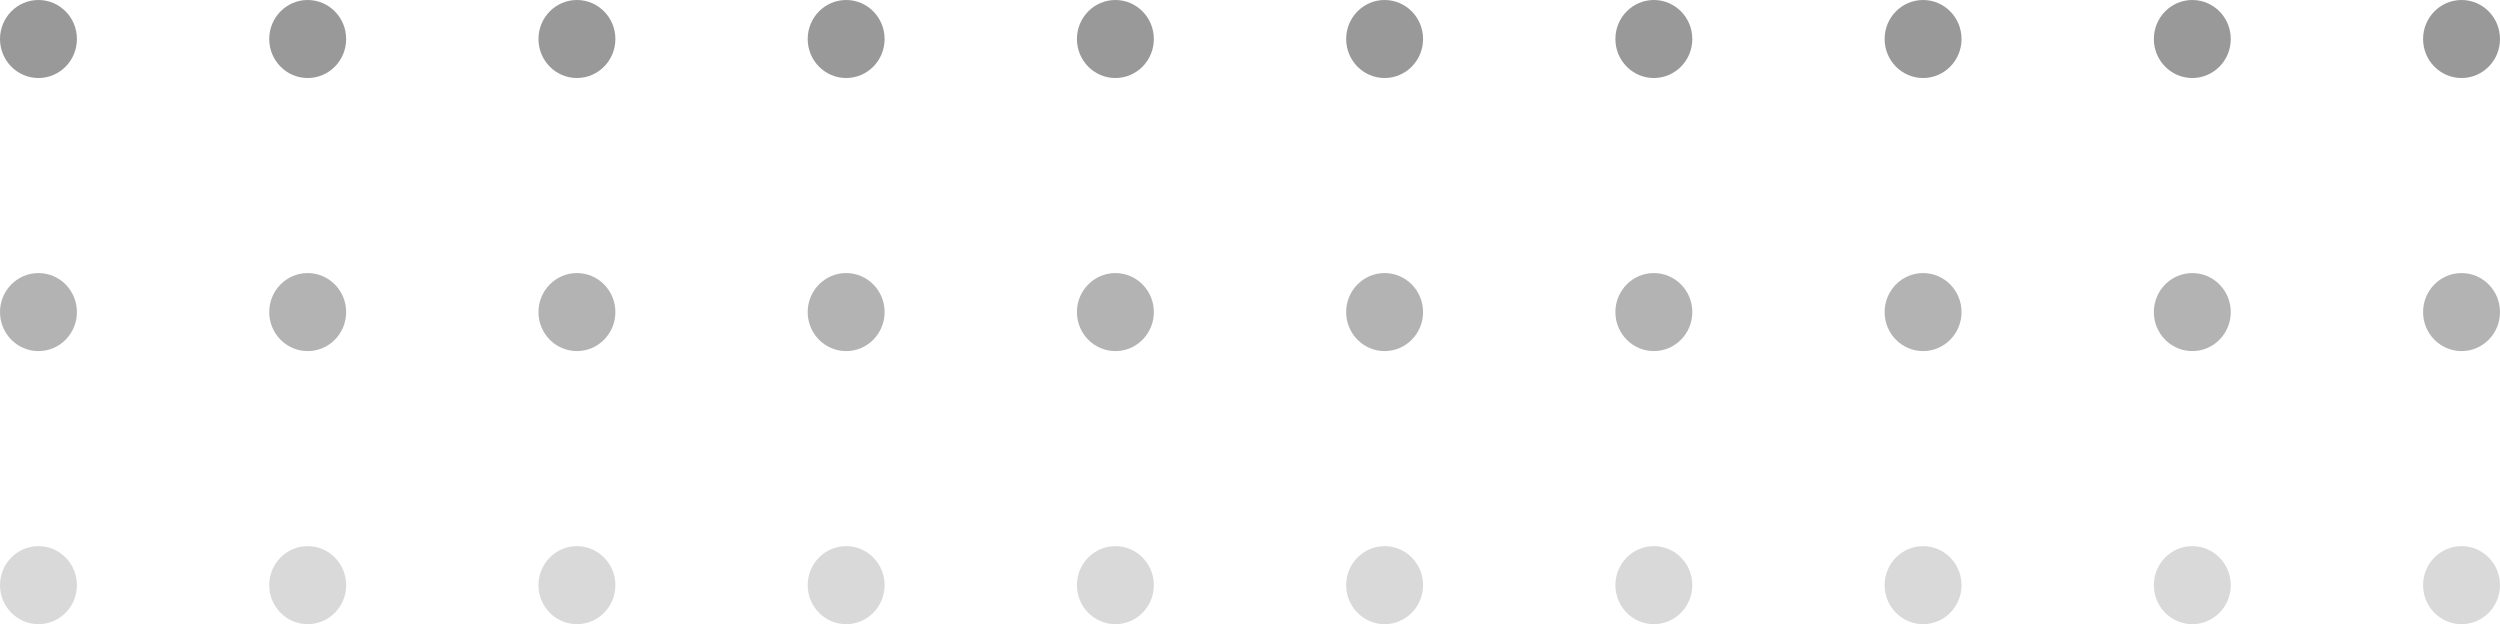 <svg width="300.405" height="75" viewBox="0 0 300.405 75" fill="none" xmlns="http://www.w3.org/2000/svg">
<path d="M9.243 4.688C9.243 7.276 7.174 9.375 4.622 9.375C2.069 9.375 0 7.276 0 4.688C0 2.099 2.069 0 4.622 0C7.174 0 9.243 2.099 9.243 4.688Z" fill="#000" opacity="0.4" />
<path d="M41.595 4.688C41.595 7.276 39.525 9.375 36.973 9.375C34.42 9.375 32.351 7.276 32.351 4.688C32.351 2.099 34.42 0 36.973 0C39.525 0 41.595 2.099 41.595 4.688Z" fill="#000" opacity="0.4" />
<path d="M73.946 4.688C73.946 7.276 71.877 9.375 69.324 9.375C66.772 9.375 64.703 7.276 64.703 4.688C64.703 2.099 66.772 0 69.324 0C71.877 0 73.946 2.099 73.946 4.688Z" fill="#000" opacity="0.4" />
<path d="M106.297 4.688C106.297 7.276 104.228 9.375 101.676 9.375C99.123 9.375 97.054 7.276 97.054 4.688C97.054 2.099 99.123 0 101.676 0C104.228 0 106.297 2.099 106.297 4.688Z" fill="#000" opacity="0.4" />
<path d="M138.649 4.688C138.649 7.276 136.579 9.375 134.027 9.375C131.475 9.375 129.405 7.276 129.405 4.688C129.405 2.099 131.475 0 134.027 0C136.579 0 138.649 2.099 138.649 4.688Z" fill="#000" opacity="0.4" />
<path d="M171 4.688C171 7.276 168.931 9.375 166.378 9.375C163.826 9.375 161.757 7.276 161.757 4.688C161.757 2.099 163.826 0 166.378 0C168.931 0 171 2.099 171 4.688Z" fill="#000" opacity="0.4" />
<path d="M203.351 4.688C203.351 7.276 201.282 9.375 198.73 9.375C196.177 9.375 194.108 7.276 194.108 4.688C194.108 2.099 196.177 0 198.73 0C201.282 0 203.351 2.099 203.351 4.688Z" fill="#000" opacity="0.4" />
<path d="M235.703 4.688C235.703 7.276 233.634 9.375 231.081 9.375C228.529 9.375 226.46 7.276 226.46 4.688C226.46 2.099 228.529 0 231.081 0C233.634 0 235.703 2.099 235.703 4.688Z" fill="#000" opacity="0.4" />
<path d="M268.054 4.688C268.054 7.276 265.985 9.375 263.433 9.375C260.88 9.375 258.811 7.276 258.811 4.688C258.811 2.099 260.88 0 263.433 0C265.985 0 268.054 2.099 268.054 4.688Z" fill="#000" opacity="0.4" />
<path d="M300.405 4.688C300.405 7.276 298.336 9.375 295.784 9.375C293.232 9.375 291.162 7.276 291.162 4.688C291.162 2.099 293.232 0 295.784 0C298.336 0 300.405 2.099 300.405 4.688Z" fill="#000" opacity="0.4" />
<path d="M9.243 37.5C9.243 40.089 7.174 42.188 4.622 42.188C2.069 42.188 0 40.089 0 37.5C0 34.911 2.069 32.812 4.622 32.812C7.174 32.812 9.243 34.911 9.243 37.5Z" fill="#000" opacity="0.3" />
<path d="M41.595 37.5C41.595 40.089 39.525 42.188 36.973 42.188C34.42 42.188 32.351 40.089 32.351 37.5C32.351 34.911 34.42 32.812 36.973 32.812C39.525 32.812 41.595 34.911 41.595 37.5Z" fill="#000" opacity="0.3" />
<path d="M73.946 37.5C73.946 40.089 71.877 42.188 69.324 42.188C66.772 42.188 64.703 40.089 64.703 37.5C64.703 34.911 66.772 32.812 69.324 32.812C71.877 32.812 73.946 34.911 73.946 37.5Z" fill="#000" opacity="0.3" />
<path d="M106.297 37.5C106.297 40.089 104.228 42.188 101.676 42.188C99.123 42.188 97.054 40.089 97.054 37.5C97.054 34.911 99.123 32.812 101.676 32.812C104.228 32.812 106.297 34.911 106.297 37.5Z" fill="#000" opacity="0.3" />
<path d="M138.649 37.5C138.649 40.089 136.579 42.188 134.027 42.188C131.475 42.188 129.405 40.089 129.405 37.5C129.405 34.911 131.475 32.812 134.027 32.812C136.579 32.812 138.649 34.911 138.649 37.5Z" fill="#000" opacity="0.3" />
<path d="M171 37.5C171 40.089 168.931 42.188 166.378 42.188C163.826 42.188 161.757 40.089 161.757 37.5C161.757 34.911 163.826 32.812 166.378 32.812C168.931 32.812 171 34.911 171 37.5Z" fill="#000" opacity="0.3" />
<path d="M203.351 37.5C203.351 40.089 201.282 42.188 198.73 42.188C196.177 42.188 194.108 40.089 194.108 37.5C194.108 34.911 196.177 32.812 198.73 32.812C201.282 32.812 203.351 34.911 203.351 37.5Z" fill="#000" opacity="0.3" />
<path d="M235.703 37.5C235.703 40.089 233.634 42.188 231.081 42.188C228.529 42.188 226.46 40.089 226.46 37.5C226.46 34.911 228.529 32.812 231.081 32.812C233.634 32.812 235.703 34.911 235.703 37.5Z" fill="#000" opacity="0.3" />
<path d="M268.054 37.5C268.054 40.089 265.985 42.188 263.433 42.188C260.88 42.188 258.811 40.089 258.811 37.5C258.811 34.911 260.88 32.812 263.433 32.812C265.985 32.812 268.054 34.911 268.054 37.5Z" fill="#000" opacity="0.3" />
<path d="M300.405 37.5C300.405 40.089 298.336 42.188 295.784 42.188C293.232 42.188 291.162 40.089 291.162 37.5C291.162 34.911 293.232 32.812 295.784 32.812C298.336 32.812 300.405 34.911 300.405 37.5Z" fill="#000" opacity="0.3" />
<path d="M9.243 70.312C9.243 72.901 7.174 75 4.622 75C2.069 75 0 72.901 0 70.312C0 67.724 2.069 65.625 4.622 65.625C7.174 65.625 9.243 67.724 9.243 70.312Z" fill="#000" opacity="0.15" />
<path d="M41.595 70.312C41.595 72.901 39.525 75 36.973 75C34.42 75 32.351 72.901 32.351 70.312C32.351 67.724 34.42 65.625 36.973 65.625C39.525 65.625 41.595 67.724 41.595 70.312Z" fill="#000" opacity="0.15" />
<path d="M73.946 70.312C73.946 72.901 71.877 75 69.324 75C66.772 75 64.703 72.901 64.703 70.312C64.703 67.724 66.772 65.625 69.324 65.625C71.877 65.625 73.946 67.724 73.946 70.312Z" fill="#000" opacity="0.15" />
<path d="M106.297 70.312C106.297 72.901 104.228 75 101.676 75C99.123 75 97.054 72.901 97.054 70.312C97.054 67.724 99.123 65.625 101.676 65.625C104.228 65.625 106.297 67.724 106.297 70.312Z" fill="#000" opacity="0.15" />
<path d="M138.649 70.312C138.649 72.901 136.579 75 134.027 75C131.475 75 129.405 72.901 129.405 70.312C129.405 67.724 131.475 65.625 134.027 65.625C136.579 65.625 138.649 67.724 138.649 70.312Z" fill="#000" opacity="0.15" />
<path d="M171 70.312C171 72.901 168.931 75 166.378 75C163.826 75 161.757 72.901 161.757 70.312C161.757 67.724 163.826 65.625 166.378 65.625C168.931 65.625 171 67.724 171 70.312Z" fill="#000" opacity="0.15" />
<path d="M203.351 70.312C203.351 72.901 201.282 75 198.73 75C196.177 75 194.108 72.901 194.108 70.312C194.108 67.724 196.177 65.625 198.73 65.625C201.282 65.625 203.351 67.724 203.351 70.312Z" fill="#000" opacity="0.15" />
<path d="M235.703 70.312C235.703 72.901 233.634 75 231.081 75C228.529 75 226.46 72.901 226.46 70.312C226.46 67.724 228.529 65.625 231.081 65.625C233.634 65.625 235.703 67.724 235.703 70.312Z" fill="#000" opacity="0.15" />
<path d="M268.054 70.312C268.054 72.901 265.985 75 263.433 75C260.88 75 258.811 72.901 258.811 70.312C258.811 67.724 260.88 65.625 263.433 65.625C265.985 65.625 268.054 67.724 268.054 70.312Z" fill="#000" opacity="0.15" />
<path d="M300.405 70.312C300.405 72.901 298.336 75 295.784 75C293.232 75 291.162 72.901 291.162 70.312C291.162 67.724 293.232 65.625 295.784 65.625C298.336 65.625 300.405 67.724 300.405 70.312Z" fill="#000" opacity="0.15" />
</svg>
